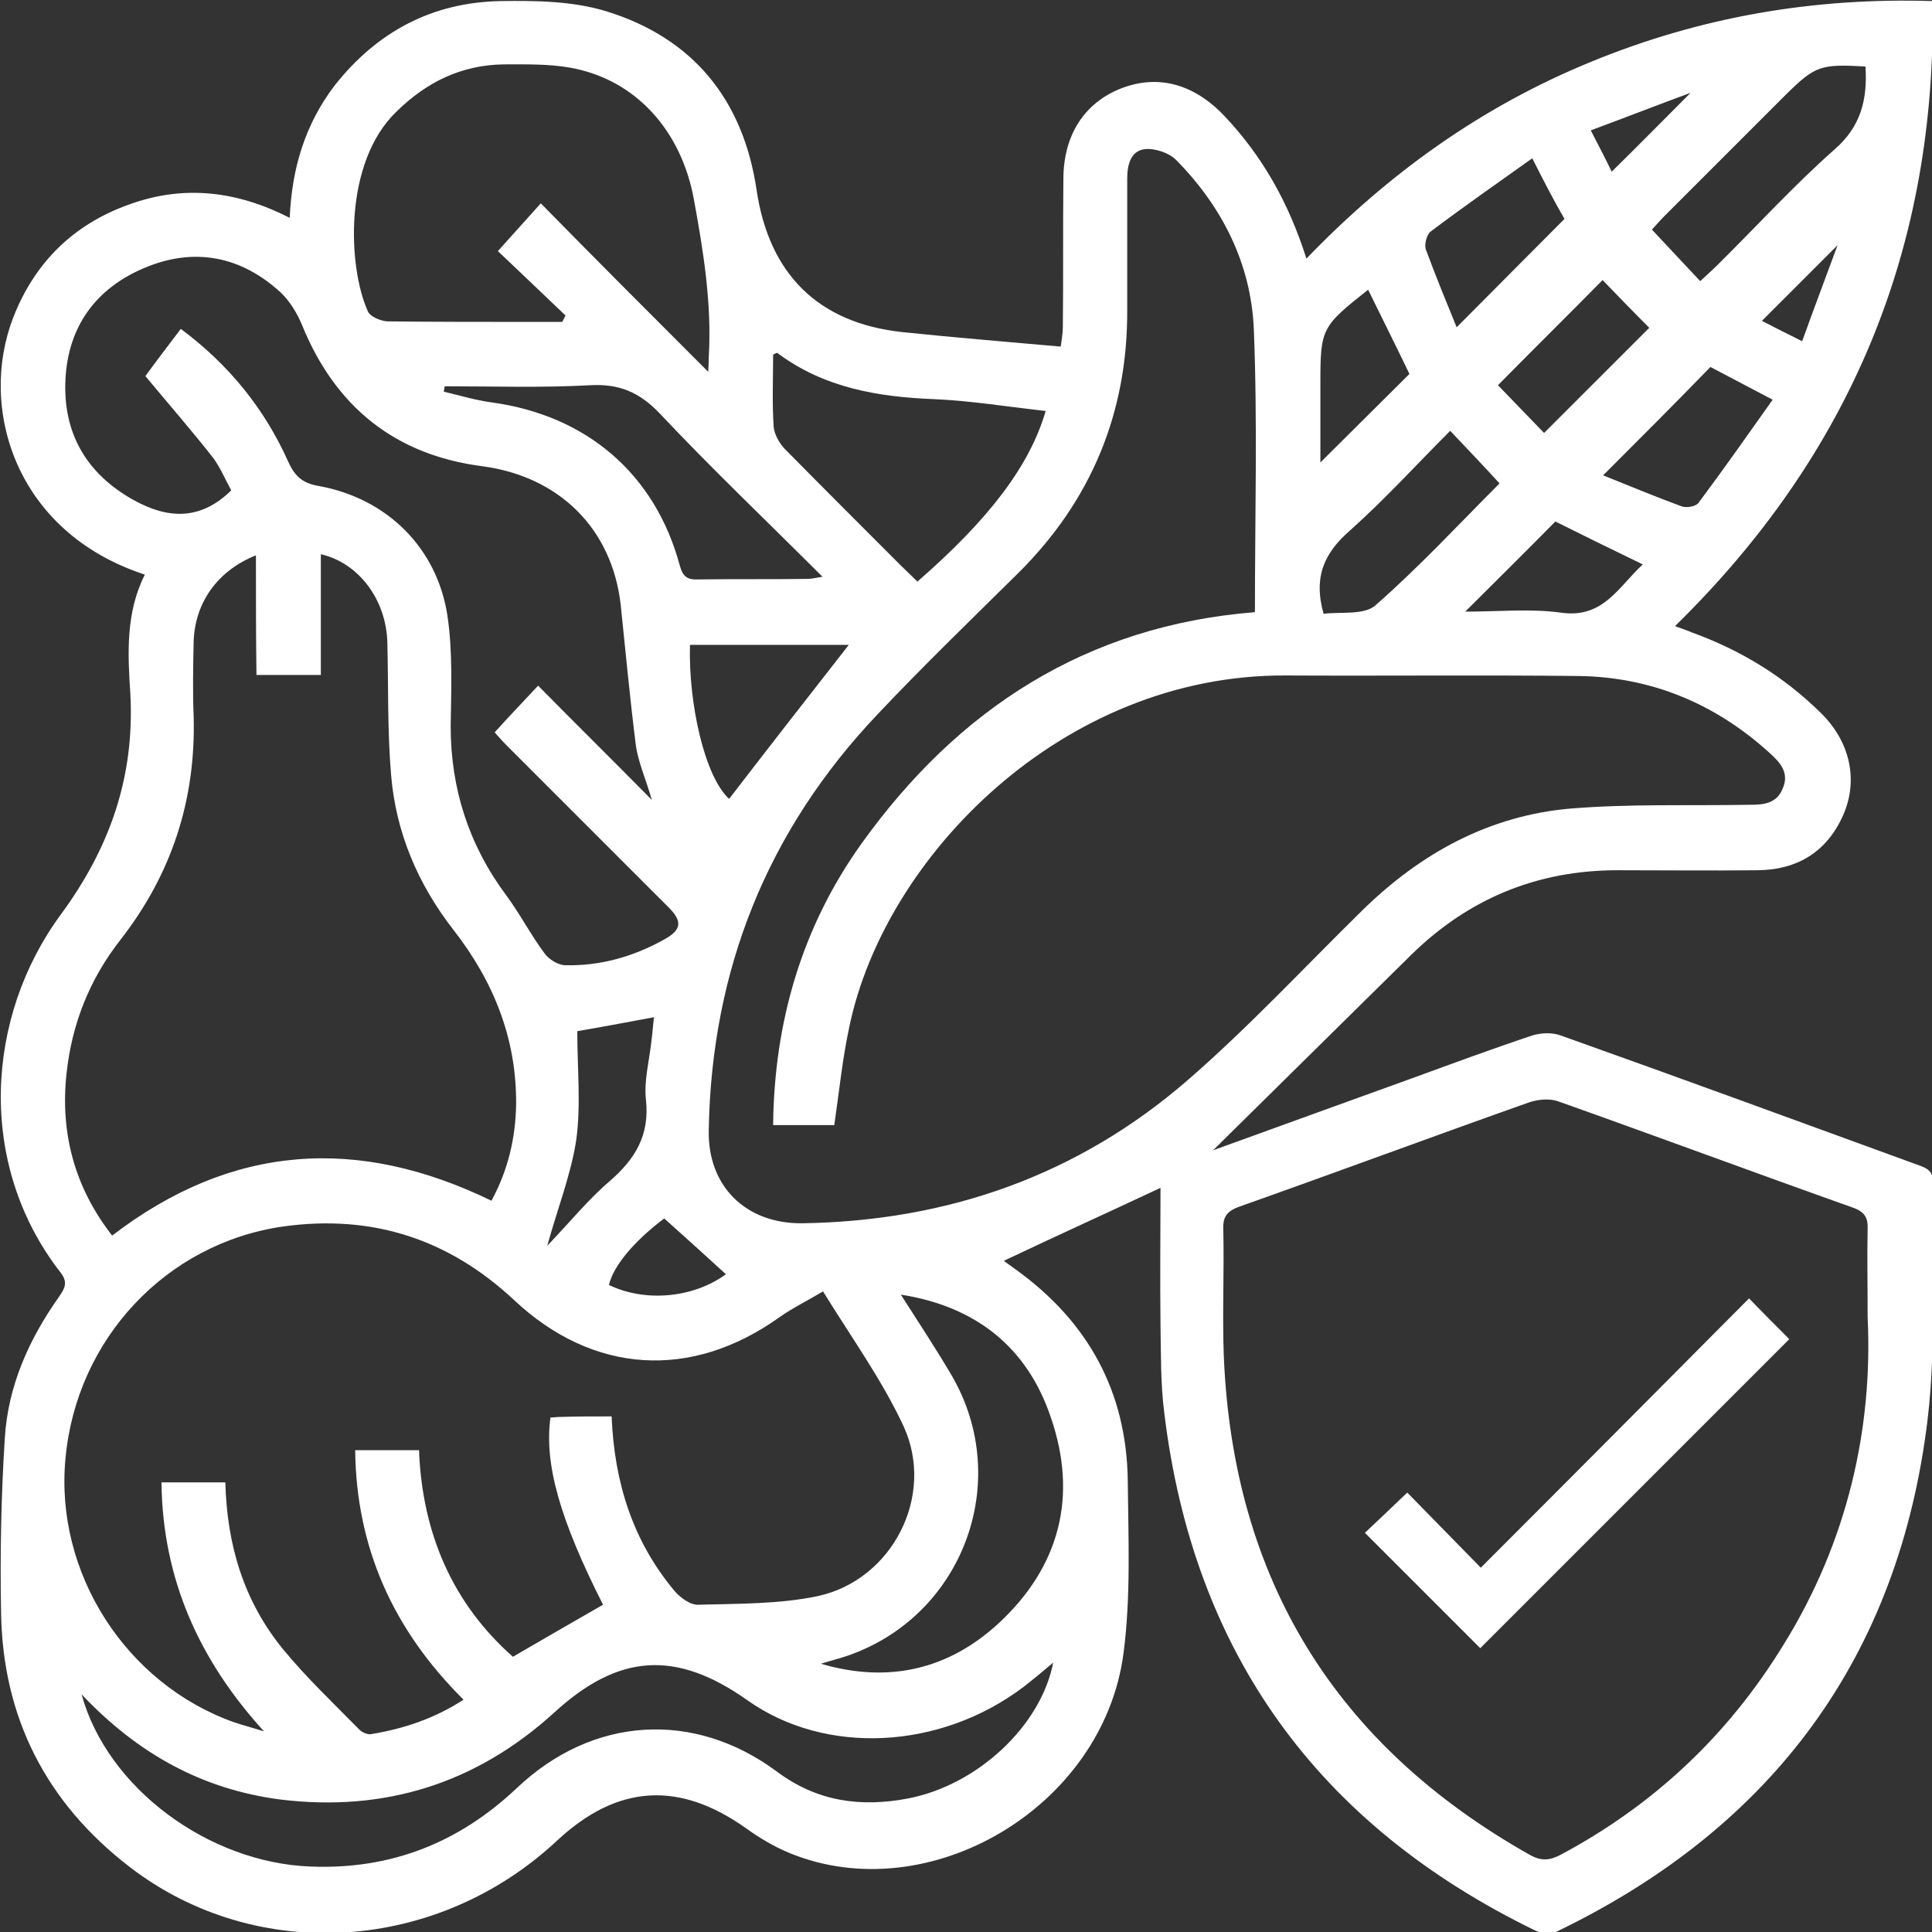 <svg width="118" height="118" viewBox="0 0 118 118" fill="none" xmlns="http://www.w3.org/2000/svg">
<rect x="0" y="0" width="118" height="118" fill="#333333" stroke="none"/>
<path d="M8.848 35.095C0.918 32.507 -1.343 24.904 0.819 19.366C2.13 16.024 4.489 13.697 7.897 12.485C11.24 11.272 14.484 11.666 17.695 13.304C17.826 10.257 18.645 7.57 20.448 5.21C23.036 1.933 26.412 0.131 30.606 0.066C32.736 0.033 34.997 0.066 37.029 0.688C42.337 2.327 45.385 6.095 46.204 11.567C46.958 16.712 49.94 19.727 55.117 20.284C58.263 20.611 61.441 20.874 64.784 21.169C64.817 20.906 64.915 20.415 64.915 19.923C64.948 16.941 64.915 13.96 64.948 10.945C64.948 8.258 66.225 6.292 68.454 5.407C70.715 4.522 72.91 5.112 74.778 7.078C77.105 9.536 78.71 12.387 79.792 15.794C84.838 10.552 90.54 6.488 97.192 3.768C103.811 1.049 110.725 -0.164 118.033 0.066C118.295 15.074 113.052 27.722 102.304 38.241C102.73 38.405 103.058 38.503 103.352 38.634C106.334 39.716 108.956 41.321 111.217 43.55C112.986 45.286 113.511 47.613 112.593 49.743C111.61 52.004 109.808 53.118 107.383 53.151C104.532 53.184 101.648 53.151 98.798 53.151C93.882 53.151 89.688 54.888 86.182 58.328C82.151 62.293 78.121 66.291 74.09 70.256C78.088 68.814 82.217 67.307 86.313 65.832C88.738 64.948 91.13 64.063 93.587 63.243C94.112 63.08 94.8 63.047 95.324 63.243C102.599 65.832 109.841 68.487 117.115 71.141C117.672 71.337 118.098 71.501 118.066 72.288C117.935 77.072 118.295 81.922 117.738 86.64C116.001 101.19 108.268 111.61 95.095 117.967C94.734 118.131 94.112 118.098 93.751 117.902C80.48 111.446 72.878 100.928 71.108 86.28C70.879 84.51 70.912 82.675 70.879 80.873C70.846 78.088 70.879 75.302 70.879 72.55C67.667 74.057 64.489 75.499 61.31 77.006C61.474 77.138 61.769 77.334 62.031 77.531C66.455 80.709 68.814 85.002 68.88 90.442C68.913 93.948 69.076 97.52 68.618 100.993C67.373 110.398 56.723 116.656 48.236 113.183C47.285 112.79 46.401 112.265 45.581 111.676C41.485 108.759 37.717 108.989 34.047 112.397C26.739 119.245 15.696 119.999 7.93 114.035C2.818 110.103 0.164 104.893 0.066 98.503C5.36516e-05 94.931 0.066 91.392 0.295 87.82C0.492 84.641 1.77 81.791 3.605 79.202C3.965 78.678 4.162 78.317 3.703 77.727C-1.475 71.075 -0.852 62.064 3.703 55.871C6.718 51.775 8.225 47.449 7.963 42.403C7.799 39.945 7.668 37.422 8.848 35.095ZM76.646 37.389C76.646 31.556 76.81 25.822 76.58 20.12C76.417 16.122 74.647 12.616 71.829 9.765C71.403 9.339 70.551 9.044 69.928 9.11C69.044 9.208 68.847 10.093 68.847 10.912C68.847 13.566 68.847 16.221 68.847 18.907C68.88 25.199 66.651 30.573 62.195 34.997C59.311 37.848 56.395 40.666 53.61 43.615C46.859 50.726 43.451 59.246 43.288 69.044C43.222 72.451 45.548 74.745 48.989 74.713C57.87 74.582 65.832 71.796 72.55 65.963C76.285 62.719 79.661 59.082 83.2 55.608C86.772 52.102 90.966 49.808 95.947 49.382C99.551 49.087 103.221 49.219 106.859 49.153C107.711 49.153 108.53 49.087 108.89 48.137C109.284 47.22 108.759 46.597 108.104 46.007C104.794 42.992 100.895 41.354 96.438 41.288C90.474 41.223 84.478 41.288 78.514 41.256C64.915 41.19 54.036 52.299 51.873 62.719C51.447 64.685 51.25 66.717 50.955 68.716C49.743 68.716 48.531 68.716 47.22 68.716C47.285 62.392 48.989 56.592 52.627 51.512C58.525 43.287 66.357 38.208 76.646 37.389ZM114.068 80.447C114.068 78.219 114.035 76.646 114.068 75.106C114.101 74.385 113.904 74.024 113.183 73.762C107.186 71.632 101.19 69.404 95.193 67.274C94.669 67.078 93.981 67.143 93.456 67.307C87.525 69.404 81.627 71.6 75.696 73.697C74.975 73.959 74.68 74.287 74.713 75.073C74.778 77.662 74.647 80.218 74.745 82.806C75.302 96.438 81.561 106.597 93.424 113.281C94.112 113.675 94.636 113.642 95.324 113.281C101.026 110.234 105.548 105.974 108.923 100.469C112.855 94.144 114.396 87.197 114.068 80.447ZM37.356 86.509C37.52 90.573 38.667 94.144 41.19 97.159C41.551 97.585 42.173 98.044 42.665 98.011C45.09 97.946 47.58 97.978 49.94 97.487C54.494 96.504 57.149 91.359 55.182 87.099C53.872 84.281 52.004 81.692 50.267 78.874C49.284 79.464 48.399 79.89 47.613 80.447C42.206 84.314 36.209 83.921 31.392 79.398C27.395 75.663 22.709 74.156 17.302 74.909C10.158 75.925 4.653 81.791 3.998 89.098C3.342 96.045 7.668 102.828 14.287 105.187C14.877 105.384 15.5 105.548 16.122 105.745C12.157 101.386 9.929 96.438 9.863 90.54C11.273 90.54 12.518 90.54 13.763 90.54C13.861 94.341 14.877 97.749 17.236 100.665C18.678 102.435 20.349 104.008 21.955 105.646C22.119 105.81 22.479 105.974 22.709 105.908C24.675 105.581 26.543 104.958 28.312 103.811C24.02 99.551 21.759 94.538 21.693 88.574C23.102 88.574 24.347 88.574 25.592 88.574C25.789 93.718 27.69 97.978 31.327 101.19C33.293 100.043 35.062 99.027 36.832 98.011C34.211 92.834 33.227 89.426 33.621 86.575C33.817 86.575 34.014 86.542 34.211 86.542C35.194 86.509 36.209 86.509 37.356 86.509ZM15.631 33.916C13.271 34.866 11.928 36.799 11.829 39.126C11.797 40.666 11.764 42.239 11.829 43.779C11.961 48.858 10.486 53.38 7.373 57.378C5.472 59.803 4.391 62.523 4.063 65.57C3.67 69.207 4.555 72.517 6.849 75.466C14.156 69.863 21.857 69.371 30.016 73.336C31.032 71.469 31.491 69.502 31.523 67.438C31.556 63.44 30.147 59.934 27.69 56.788C25.527 54.003 24.183 50.857 23.888 47.351C23.659 44.664 23.725 41.944 23.659 39.257C23.593 36.603 21.89 34.374 19.596 33.85C19.596 36.308 19.596 38.765 19.596 41.223C18.318 41.223 17.105 41.223 15.664 41.223C15.631 38.798 15.631 36.439 15.631 33.916ZM11.043 20.087C13.992 22.283 16.155 24.97 17.597 28.181C18.023 29.131 18.514 29.525 19.497 29.688C23.626 30.442 26.706 33.457 27.329 37.618C27.657 39.814 27.558 42.108 27.526 44.369C27.526 48.17 28.64 51.611 30.901 54.658C31.753 55.805 32.408 57.083 33.26 58.23C33.522 58.59 34.047 58.918 34.473 58.951C36.635 59.016 38.7 58.427 40.568 57.378C41.649 56.788 41.682 56.264 40.83 55.412C37.553 52.135 34.276 48.858 30.999 45.581C30.704 45.286 30.409 44.959 30.213 44.729C31.13 43.713 31.982 42.829 32.867 41.878C35.128 44.172 37.356 46.368 39.814 48.858C39.421 47.515 38.962 46.499 38.831 45.483C38.471 42.632 38.208 39.781 37.913 36.963C37.389 32.277 34.145 29.099 29.459 28.476C24.118 27.788 20.48 24.839 18.449 19.858C18.154 19.137 17.695 18.383 17.138 17.859C14.746 15.663 11.895 15.074 8.848 16.352C5.866 17.597 4.162 19.923 3.998 23.168C3.834 26.444 5.276 28.935 8.159 30.54C10.224 31.687 12.223 31.818 14.123 29.951C13.763 29.295 13.468 28.574 13.009 27.952C11.698 26.28 10.322 24.708 8.88 22.971C9.47 22.152 10.224 21.169 11.043 20.087ZM43.255 22.709C43.288 22.217 43.288 22.021 43.288 21.824C43.484 18.547 42.96 15.336 42.37 12.124C41.616 8.061 38.897 4.85 34.8 4.129C33.49 3.899 32.113 3.932 30.77 3.932C28.181 3.965 26.051 5.014 24.216 6.816C20.972 9.929 21.234 16.319 22.479 19.039C22.61 19.334 23.233 19.596 23.626 19.628C26.543 19.661 29.426 19.661 32.343 19.661C32.998 19.661 33.686 19.661 34.342 19.661C34.407 19.53 34.473 19.399 34.538 19.268C33.096 17.892 31.655 16.515 30.409 15.336C31.294 14.353 32.113 13.435 33.031 12.419C36.373 15.827 39.716 19.17 43.255 22.709ZM4.981 103.483C6.554 109.218 12.747 113.773 18.973 114.002C23.856 114.199 28.017 112.56 31.556 109.218C36.177 104.827 42.37 104.434 47.449 108.202C49.907 110.037 52.561 110.398 55.477 109.841C59.705 109.021 63.571 105.417 64.325 101.55C63.702 102.074 63.112 102.566 62.523 103.025C57.411 106.891 50.398 107.219 45.647 103.844C41.289 100.764 37.782 100.993 33.85 104.598C29.099 108.923 23.495 110.693 17.105 109.906C12.354 109.284 8.422 107.121 4.981 103.483ZM63.866 25.101C61.507 24.839 59.311 24.478 57.083 24.38C53.642 24.249 50.333 23.692 47.482 21.562C47.449 21.529 47.351 21.595 47.22 21.66C47.22 23.135 47.154 24.609 47.252 26.051C47.285 26.51 47.58 27.034 47.908 27.395C50.267 29.787 52.627 32.146 55.019 34.538C55.346 34.866 55.707 35.194 56.035 35.521C60.393 31.72 62.883 28.476 63.866 25.101ZM55.019 79.071C56.067 80.709 57.149 82.348 58.132 84.019C61.9 90.507 58.787 98.765 51.676 101.157C51.185 101.321 50.66 101.452 50.136 101.616C54.265 102.828 57.935 101.976 61.015 99.125C64.718 95.684 65.832 91.392 64.194 86.608C62.752 82.282 59.606 79.792 55.019 79.071ZM27.165 23.593C27.133 23.692 27.133 23.823 27.1 23.921C28.083 24.151 29.033 24.445 30.016 24.576C35.816 25.363 40.011 28.935 41.518 34.538C41.715 35.259 42.01 35.423 42.698 35.39C44.893 35.357 47.121 35.39 49.317 35.357C49.579 35.357 49.808 35.292 50.234 35.226C46.827 31.818 43.484 28.64 40.306 25.265C39.06 23.954 37.815 23.43 36.046 23.528C33.096 23.692 30.114 23.593 27.165 23.593ZM113.937 4.063C111.184 3.899 110.856 4.031 109.087 5.767C106.629 8.225 104.172 10.683 101.714 13.14C101.419 13.435 101.157 13.73 100.895 14.025C101.911 15.106 102.861 16.122 103.844 17.171C104.303 16.745 104.598 16.483 104.893 16.188C107.285 13.828 109.546 11.338 112.069 9.11C113.642 7.733 114.068 6.095 113.937 4.063ZM80.84 37.487C81.889 37.356 83.331 37.586 84.019 36.963C86.706 34.604 89.164 31.95 91.588 29.525C90.573 28.41 89.59 27.395 88.574 26.313C86.542 28.345 84.609 30.475 82.479 32.376C80.939 33.719 80.185 35.161 80.84 37.487ZM51.84 39.388C48.694 39.388 45.417 39.388 42.141 39.388C42.042 42.927 43.025 47.416 44.533 48.793C46.925 45.679 49.382 42.534 51.84 39.388ZM93.587 9.667C91.425 11.207 89.36 12.649 87.361 14.156C87.132 14.353 86.968 14.975 87.099 15.27C87.689 16.876 88.344 18.449 88.967 19.989C91.228 17.728 93.358 15.565 95.553 13.37C94.964 12.354 94.341 11.174 93.587 9.667ZM97.913 29.033C99.551 29.688 101.124 30.344 102.73 30.934C103.025 31.032 103.582 30.934 103.746 30.704C105.286 28.64 106.76 26.543 108.268 24.413C106.826 23.659 105.581 23.004 104.467 22.414C102.337 24.609 100.207 26.739 97.913 29.033ZM33.424 76.089C34.833 74.614 35.947 73.238 37.258 72.124C38.798 70.78 39.683 69.338 39.453 67.176C39.322 66.029 39.65 64.816 39.781 63.637C39.847 63.145 39.88 62.621 39.945 62.129C38.176 62.457 36.603 62.752 35.259 62.981C35.259 65.275 35.489 67.504 35.194 69.633C34.866 71.763 34.047 73.828 33.424 76.089ZM91.49 23.528C92.473 24.544 93.456 25.56 94.308 26.444C96.602 24.151 98.765 21.988 100.731 20.022C99.813 19.104 98.83 18.088 97.88 17.105C95.881 19.137 93.719 21.267 91.49 23.528ZM83.56 17.695C80.709 19.956 80.644 20.054 80.644 23.462C80.644 24.019 80.644 24.609 80.644 25.166C80.644 26.248 80.644 27.296 80.644 28.247C82.479 26.412 84.314 24.609 86.083 22.84C85.297 21.201 84.445 19.497 83.56 17.695ZM89.491 37.356C91.556 37.356 93.489 37.16 95.357 37.422C97.946 37.782 98.863 35.816 100.338 34.473C98.437 33.555 96.7 32.703 94.996 31.851C93.227 33.653 91.425 35.423 89.491 37.356ZM40.568 74.418C38.7 75.827 37.455 77.334 37.193 78.481C39.421 79.562 42.37 79.267 44.336 77.826C43.124 76.712 41.846 75.565 40.568 74.418ZM103.254 5.669C101.124 6.455 99.191 7.209 97.159 7.963C97.683 8.979 98.109 9.798 98.437 10.486C100.043 8.913 101.55 7.373 103.254 5.669ZM110.07 20.841C110.824 18.744 111.545 16.843 112.233 14.975C110.693 16.515 109.153 18.055 107.612 19.596C108.235 19.923 109.021 20.317 110.07 20.841Z" fill="white"/>
<path d="M90.442 95.75C96.078 90.114 101.452 84.707 106.826 79.3C107.678 80.185 108.53 81.037 109.284 81.791C102.959 88.115 96.668 94.406 90.409 100.665C88.18 98.437 85.788 96.045 83.364 93.62C84.15 92.866 85.035 92.047 85.952 91.162C87.361 92.604 88.803 94.079 90.442 95.75Z" fill="white"/>
</svg>
